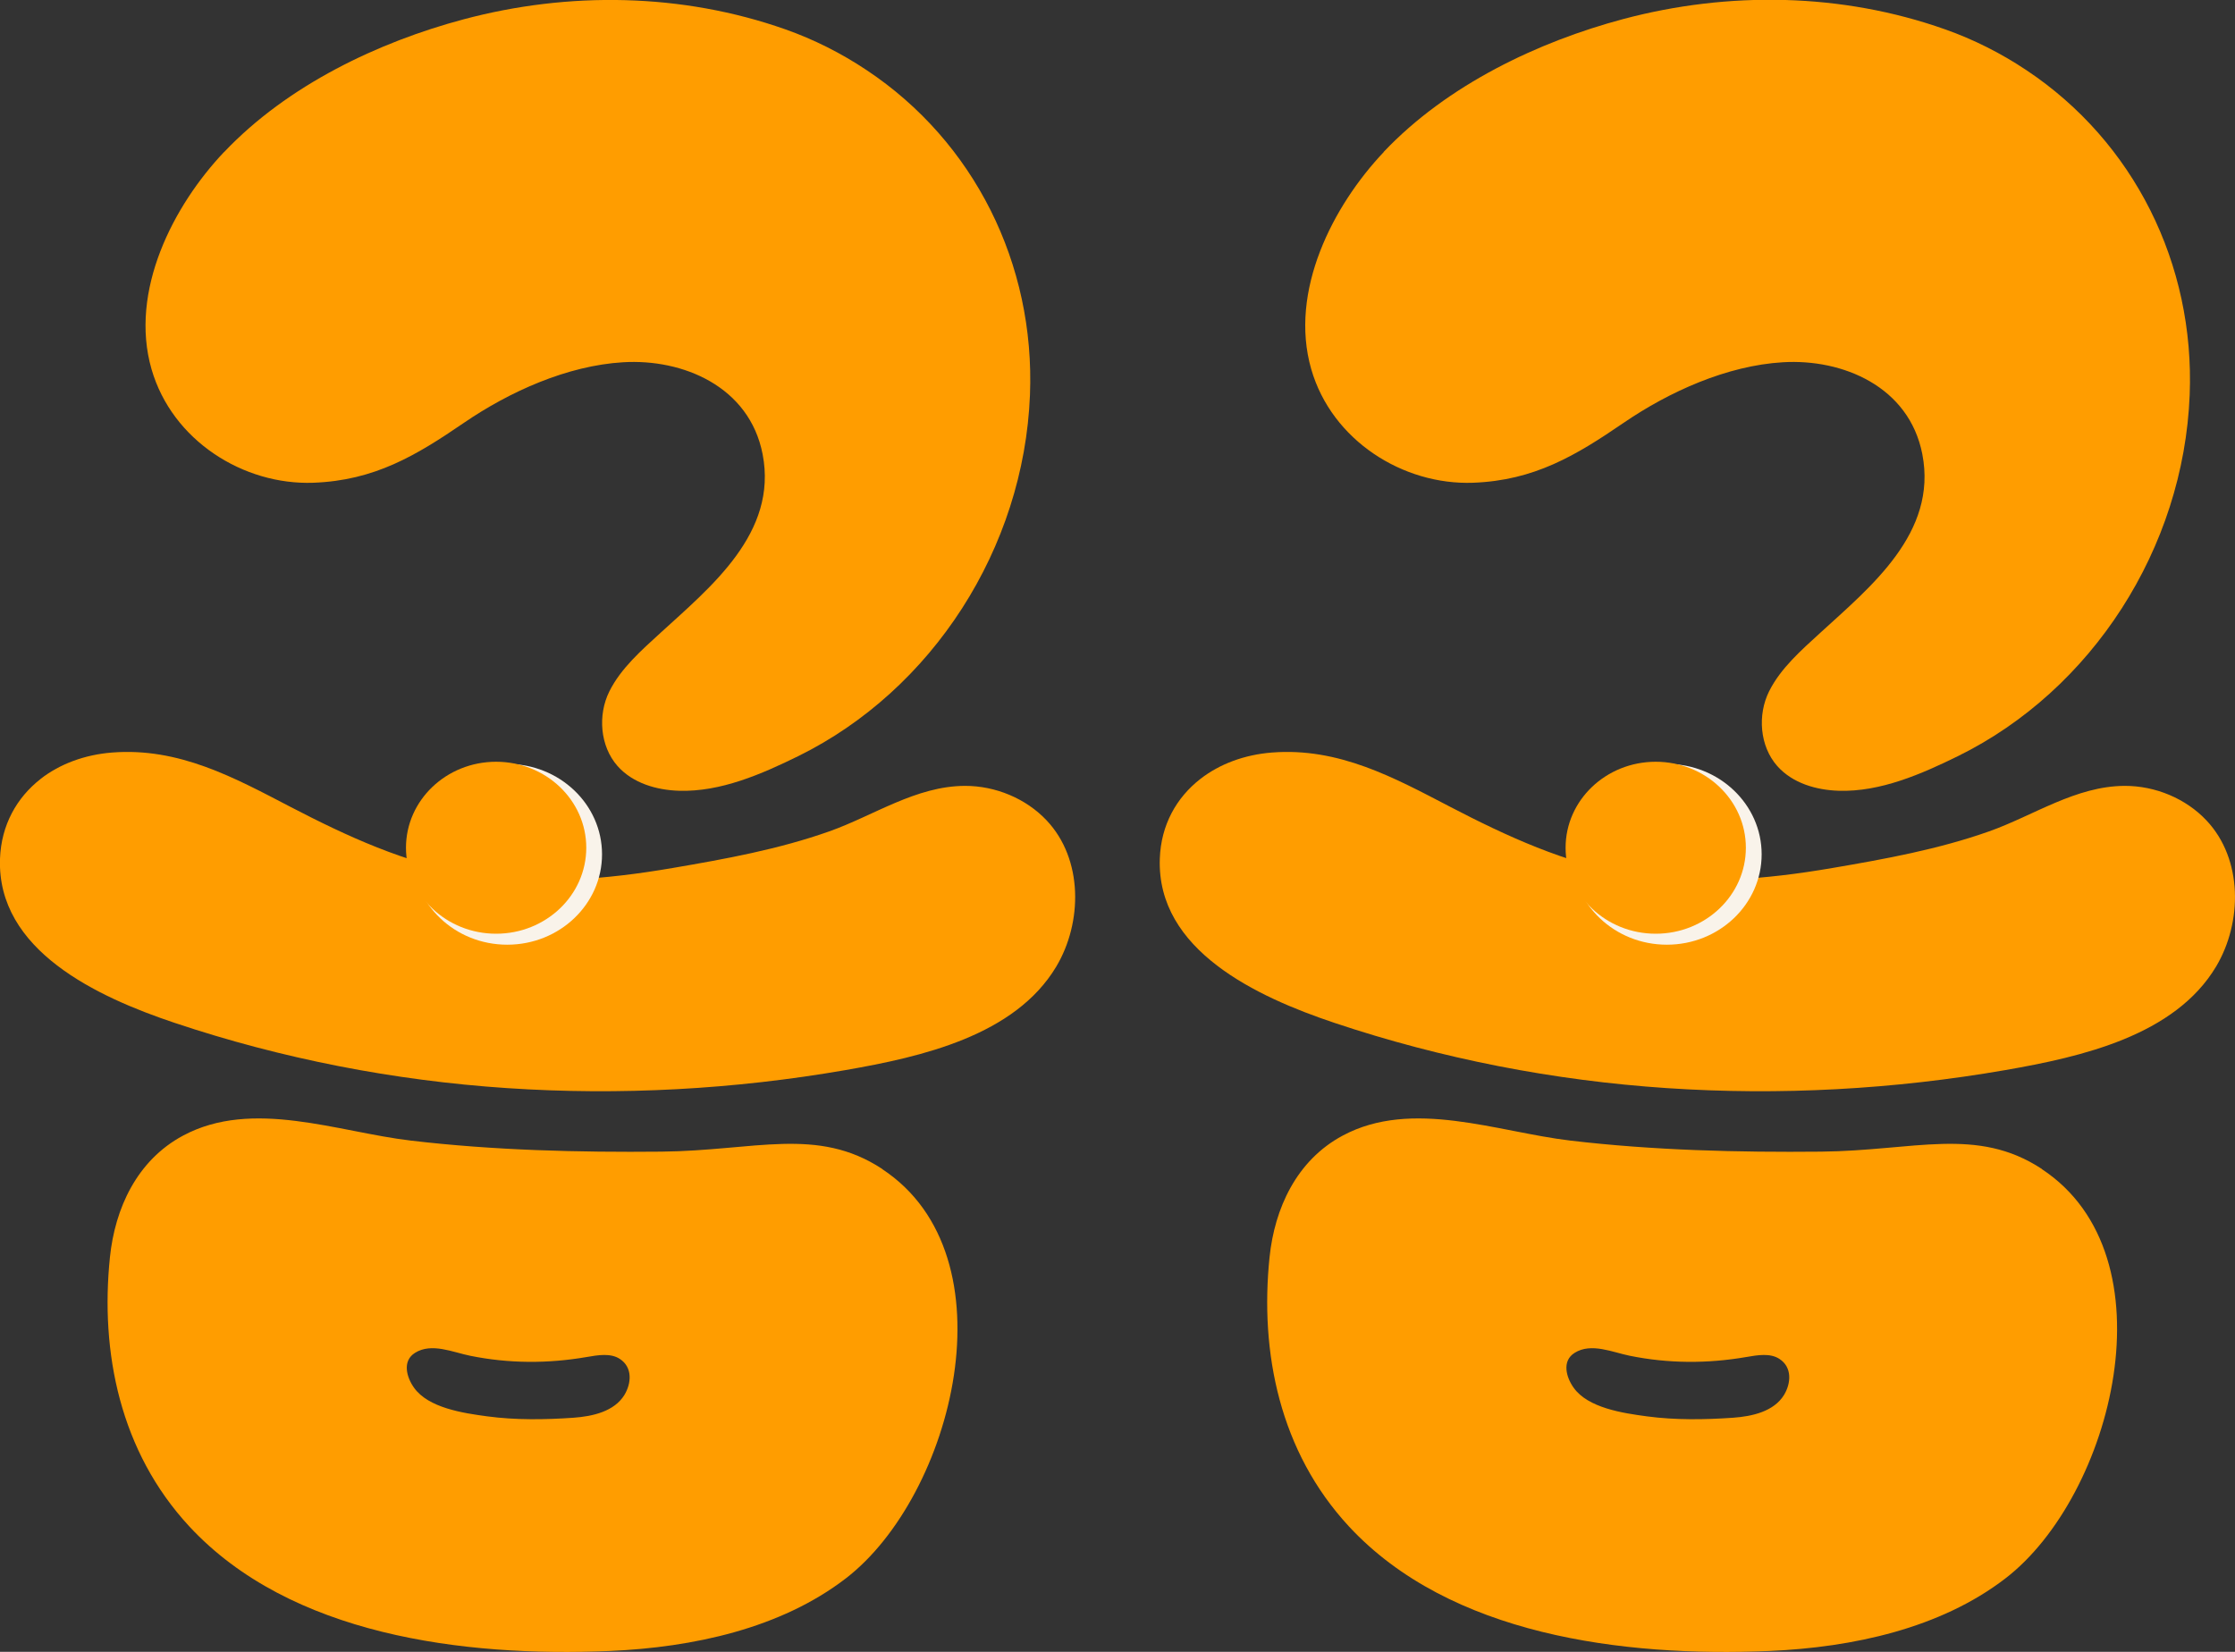 <svg width="115" height="85" viewBox="0 0 115 85" fill="none" xmlns="http://www.w3.org/2000/svg">
<rect x="0" y="0" width="115" height="85" fill="#333333" stroke="none"/>
<g clip-path="url(#clip0_1231_2462)">
<path d="M2.093 40.081C0.862 41.039 0.066 42.452 -2.45729e-06 44.182C-0.167 48.904 5.003 51.301 8.982 52.633C14.492 54.479 20.271 55.604 26.095 55.992C31.909 56.381 37.774 56.058 43.507 55.064C47.42 54.383 52.221 53.298 54.35 49.737C55.698 47.477 55.744 44.218 53.853 42.215C52.798 41.095 51.227 40.434 49.646 40.439C47.126 40.449 44.952 41.973 42.671 42.78C40.065 43.703 37.318 44.203 34.596 44.667C31.154 45.257 27.596 45.555 24.144 44.974C20.874 44.425 17.843 43.027 14.954 41.524C12.064 40.02 9.215 38.452 5.763 38.724C4.359 38.835 3.082 39.309 2.088 40.081H2.093Z" fill="#FF9D00"/>
<path d="M11.527 7.824C8.921 10.574 6.64 14.973 7.796 18.994C8.856 22.671 12.525 24.972 16.124 24.841C19.272 24.725 21.406 23.443 23.855 21.768C26.227 20.144 29.192 18.812 32.061 18.641C35.138 18.454 38.56 19.887 39.239 23.368C40.03 27.424 36.578 30.193 33.987 32.564C33.024 33.447 31.945 34.385 31.352 35.581C30.753 36.787 30.87 38.391 31.772 39.415C32.568 40.313 33.8 40.656 34.941 40.691C37.08 40.757 39.188 39.834 41.079 38.906C47.968 35.51 52.682 28.221 52.996 20.326C53.265 13.576 50.122 7.29 44.597 3.612C43.289 2.739 41.88 2.028 40.405 1.508C35.093 -0.363 29.263 -0.449 23.855 0.994C19.485 2.159 14.801 4.374 11.527 7.83V7.824Z" fill="#FF9D00"/>
<path d="M26.1 48.612C28.793 48.612 30.977 46.529 30.977 43.961C30.977 41.392 28.793 39.309 26.1 39.309C23.407 39.309 21.224 41.392 21.224 43.961C21.224 46.529 23.407 48.612 26.1 48.612Z" fill="#F9F3EA"/>
<path d="M45.398 60.154C42.047 57.95 38.834 59.216 34.023 59.261C29.78 59.302 25.396 59.196 21.128 58.691C17.371 58.247 12.992 56.522 9.423 58.434C7.036 59.71 5.915 62.192 5.657 64.69C5.15 69.593 6.174 74.698 9.743 78.548C14.928 84.137 23.809 85.278 31.387 84.955C35.67 84.768 40.172 83.794 43.512 81.227C49.047 76.979 52.2 64.639 45.393 60.159L45.398 60.154ZM32.127 71.783C31.605 72.63 30.5 72.882 29.512 72.953C28.062 73.054 26.536 73.079 25.071 72.882C23.829 72.716 22.035 72.448 21.3 71.404C20.93 70.885 20.676 70.037 21.356 69.613C22.207 69.079 23.312 69.588 24.194 69.765C26.181 70.168 28.189 70.173 30.181 69.83C30.764 69.729 31.423 69.613 31.899 69.931C32.553 70.36 32.492 71.182 32.127 71.783Z" fill="#FF9D00"/>
<path d="M25.527 48.047C28.089 48.047 30.166 46.066 30.166 43.623C30.166 41.179 28.089 39.198 25.527 39.198C22.966 39.198 20.889 41.179 20.889 43.623C20.889 46.066 22.966 48.047 25.527 48.047Z" fill="#FF9D00"/>
<path d="M61.766 40.081C60.534 41.039 59.738 42.447 59.677 44.182C59.51 48.904 64.68 51.301 68.659 52.633C74.169 54.479 79.948 55.604 85.772 55.992C91.586 56.381 97.451 56.058 103.184 55.064C107.097 54.383 111.898 53.298 114.027 49.737C115.375 47.477 115.421 44.218 113.53 42.215C112.476 41.095 110.904 40.434 109.323 40.439C106.803 40.449 104.629 41.973 102.348 42.78C99.742 43.703 96.995 44.203 94.273 44.667C90.831 45.257 87.273 45.555 83.821 44.974C80.551 44.425 77.52 43.027 74.631 41.524C71.741 40.02 68.892 38.452 65.441 38.724C64.037 38.835 62.759 39.309 61.766 40.081Z" fill="#FF9D00"/>
<path d="M71.199 7.824C68.594 10.574 66.312 14.973 67.468 18.994C68.528 22.671 72.198 24.972 75.796 24.841C78.944 24.725 81.078 23.443 83.527 21.768C85.899 20.144 88.864 18.812 91.733 18.641C94.81 18.454 98.232 19.887 98.911 23.368C99.702 27.424 96.25 30.193 93.66 32.564C92.697 33.447 91.617 34.385 91.024 35.581C90.426 36.787 90.542 38.391 91.444 39.415C92.24 40.313 93.472 40.656 94.613 40.691C96.752 40.757 98.86 39.834 100.751 38.906C107.64 35.51 112.354 28.221 112.668 20.326C112.937 13.576 109.794 7.29 104.269 3.612C102.961 2.739 101.552 2.028 100.077 1.508C94.765 -0.373 88.935 -0.459 83.527 0.979C79.157 2.144 74.474 4.359 71.199 7.814V7.824Z" fill="#FF9D00"/>
<path d="M85.767 48.612C88.46 48.612 90.644 46.529 90.644 43.961C90.644 41.392 88.46 39.309 85.767 39.309C83.074 39.309 80.891 41.392 80.891 43.961C80.891 46.529 83.074 48.612 85.767 48.612Z" fill="#F9F3EA"/>
<path d="M105.065 60.154C101.714 57.95 98.501 59.216 93.69 59.261C89.447 59.302 85.063 59.196 80.794 58.691C77.038 58.247 72.659 56.522 69.09 58.434C66.703 59.71 65.582 62.192 65.324 64.69C64.817 69.593 65.841 74.698 69.41 78.548C74.595 84.137 83.476 85.278 91.054 84.955C95.337 84.768 99.839 83.794 103.179 81.227C108.714 76.979 111.867 64.639 105.06 60.159L105.065 60.154ZM91.794 71.783C91.272 72.63 90.167 72.882 89.179 72.953C87.729 73.054 86.203 73.079 84.738 72.882C83.496 72.716 81.702 72.448 80.967 71.404C80.597 70.885 80.343 70.037 81.023 69.613C81.874 69.079 82.979 69.588 83.861 69.765C85.848 70.168 87.856 70.173 89.848 69.83C90.431 69.729 91.09 69.613 91.566 69.931C92.22 70.36 92.159 71.182 91.794 71.783Z" fill="#FF9D00"/>
<path d="M85.194 48.047C87.756 48.047 89.832 46.066 89.832 43.623C89.832 41.179 87.756 39.198 85.194 39.198C82.633 39.198 80.556 41.179 80.556 43.623C80.556 46.066 82.633 48.047 85.194 48.047Z" fill="#FF9D00"/>
</g>
<defs>
<clipPath id="clip0_1231_2462">
<rect width="115" height="85" fill="white"/>
</clipPath>
</defs>
</svg>
